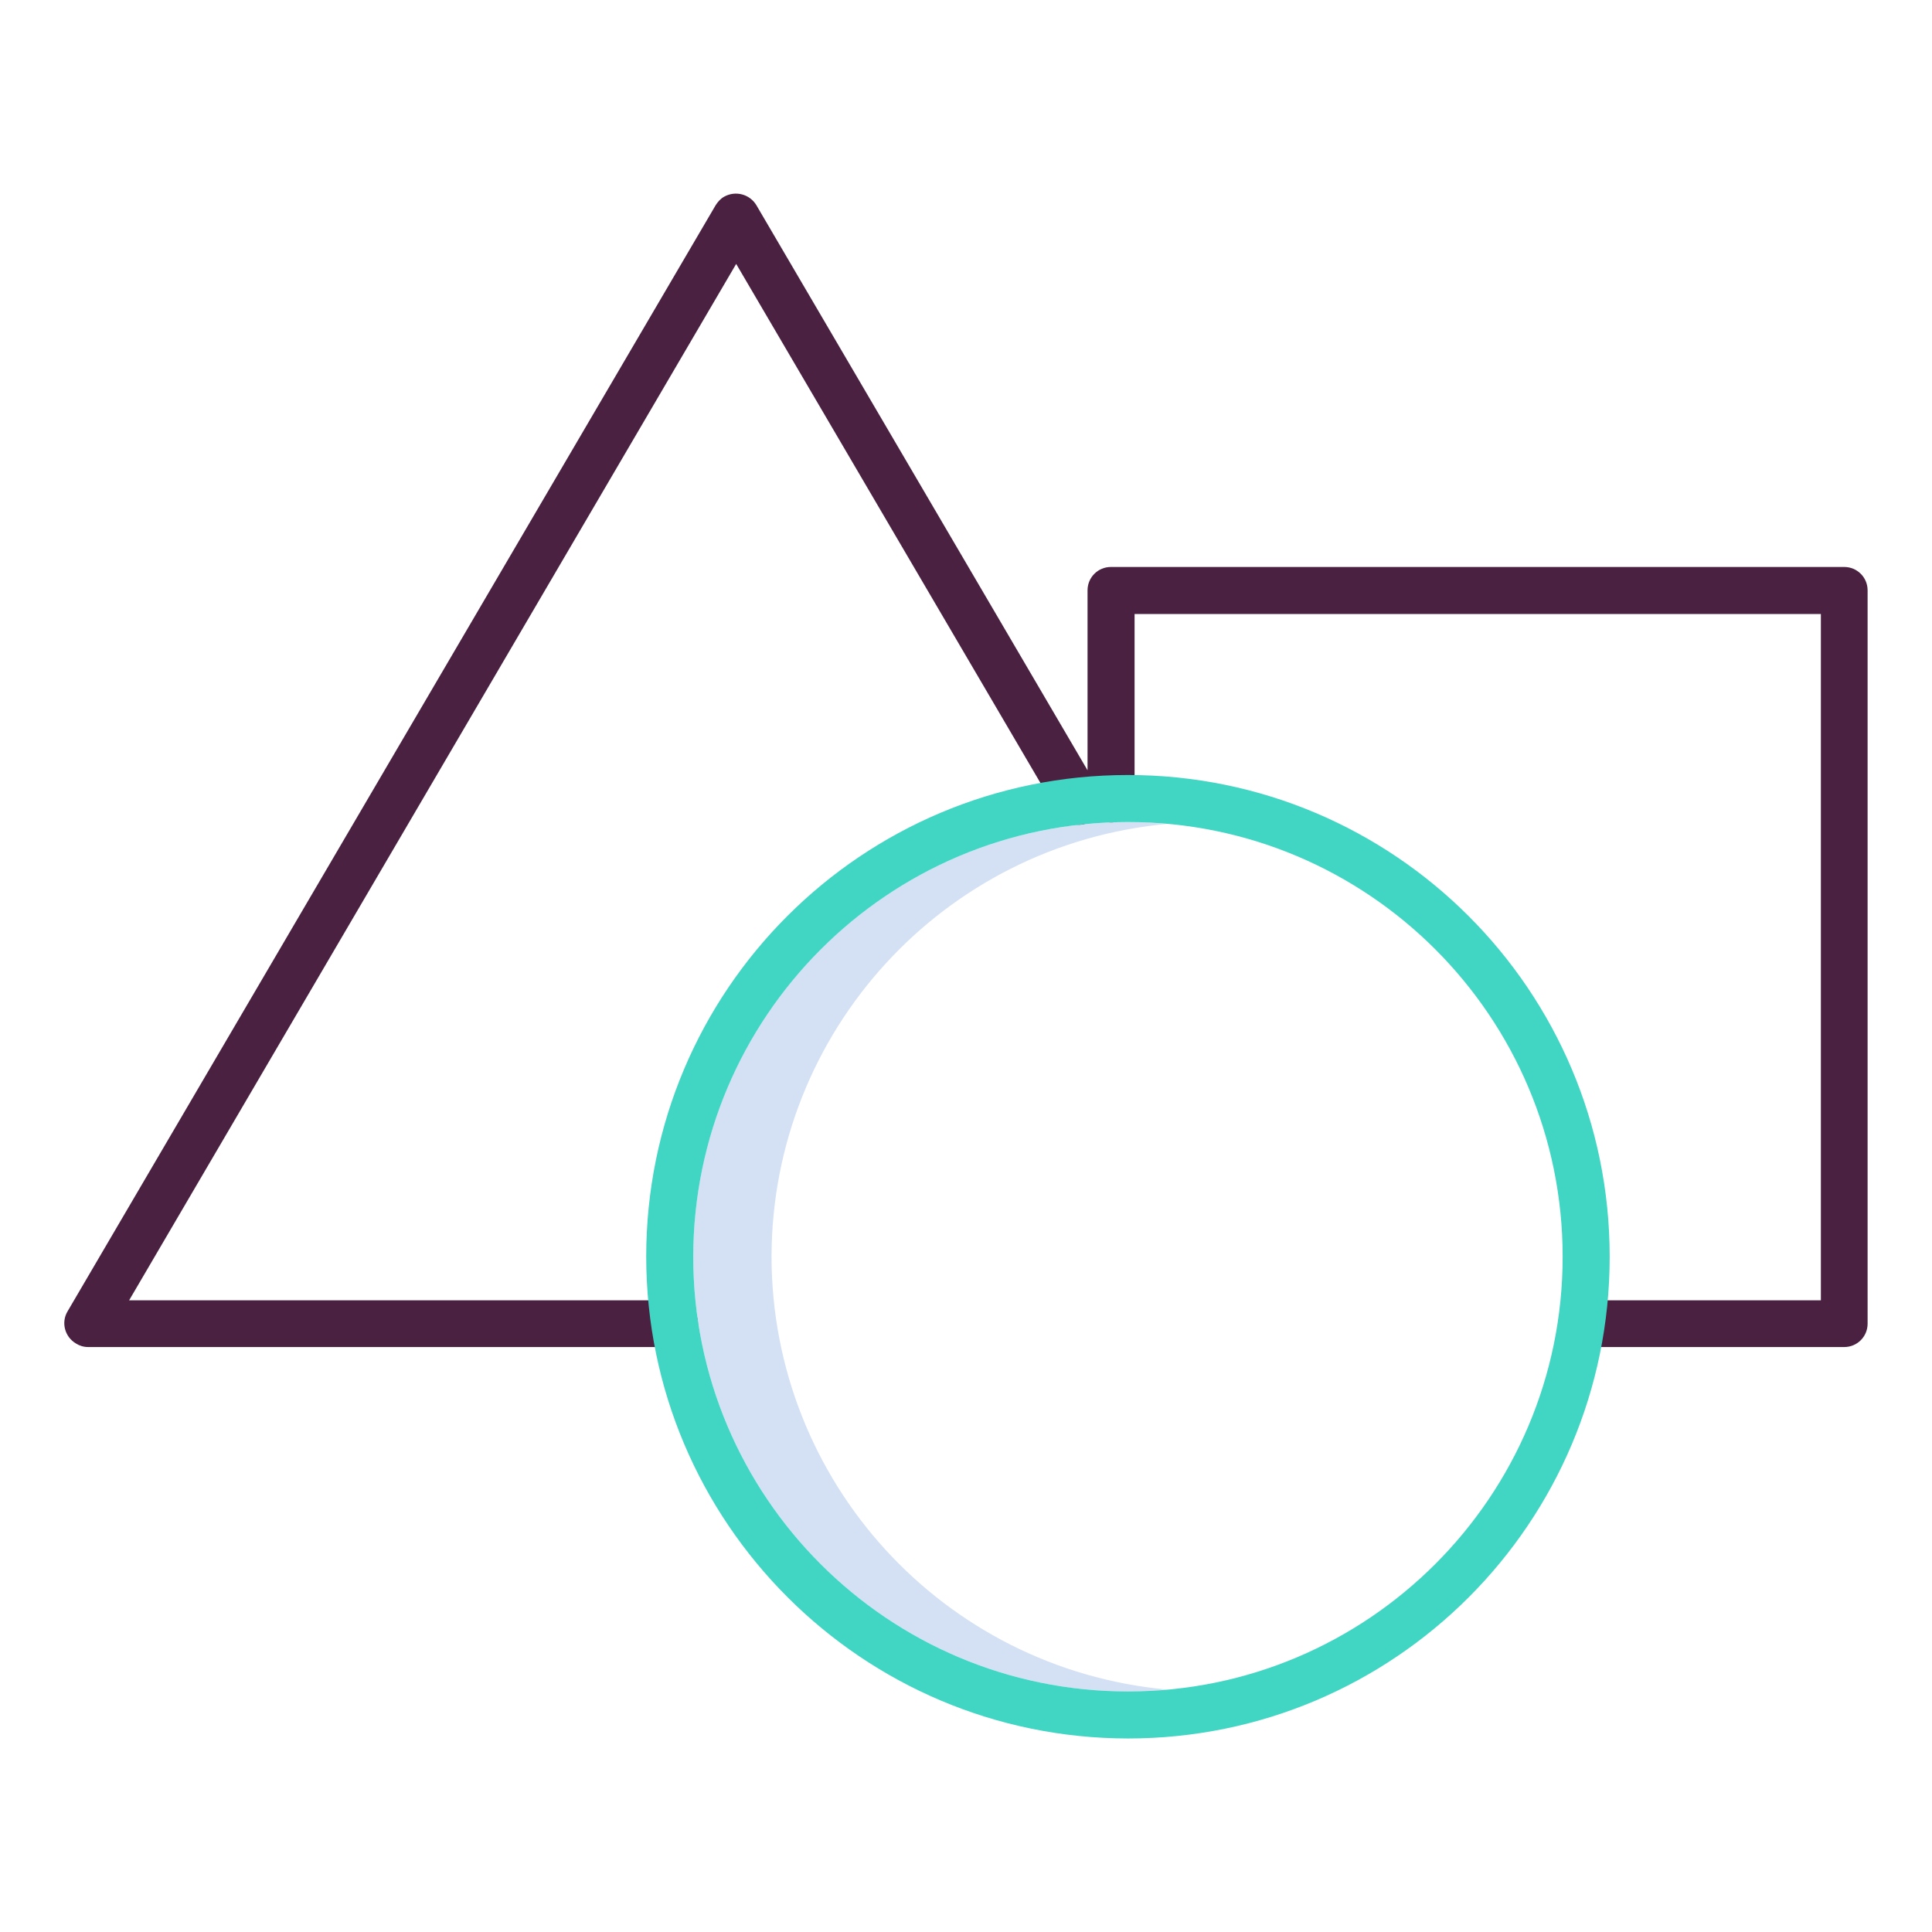 <svg xmlns="http://www.w3.org/2000/svg" viewBox="0 0 612 612"><path d="M244.4 398.1c.1-71.2 54.4-130.6 125.3-137.1-4.1-.4-8.2-.6-12.4-.6-76.1 0-137.7 61.7-137.7 137.7s61.7 137.7 137.7 137.7c4.2 0 8.3-.2 12.4-.6-70.9-6.5-125.2-65.9-125.3-137.1z" fill="#d4e1f4"/><path d="M27.9 426.7h185.8c4.1 0 7.4-3.3 7.4-7.4s-3.3-7.4-7.4-7.4H40.9L233.2 83.6l102 174c2.1 3.5 6.6 4.7 10.2 2.7.7-.4 1.3-.9 1.8-1.5 3.2 2.6 7.9 2.2 10.5-.9 1.1-1.3 1.7-3 1.7-4.8v-58.6h217.4v217.4H501c-4.1 0-7.4 3.3-7.4 7.4 0 4.1 3.3 7.4 7.4 7.4h83.2c4.1 0 7.4-3.3 7.4-7.4V187c0-4.1-3.3-7.4-7.4-7.4H351.9c-4.1 0-7.4 3.3-7.4 7.4v57L239.6 65c-2.1-3.5-6.6-4.7-10.2-2.7-1.1.6-2 1.6-2.7 2.7L21.4 415.4c-2.1 3.5-.9 8.1 2.7 10.2 1.1.7 2.4 1.1 3.8 1.1z" fill="#4B2142"/><path d="M357.3 550.7c84.3 0 152.6-68.3 152.6-152.6s-68.3-152.6-152.6-152.6-152.6 68.3-152.6 152.6c.1 84.2 68.4 152.5 152.6 152.6zm0-290.3c76.1 0 137.7 61.7 137.7 137.7s-61.7 137.7-137.7 137.7-137.7-61.7-137.7-137.7c.1-76 61.7-137.7 137.7-137.7z" fill="#41d6c3"/></svg>